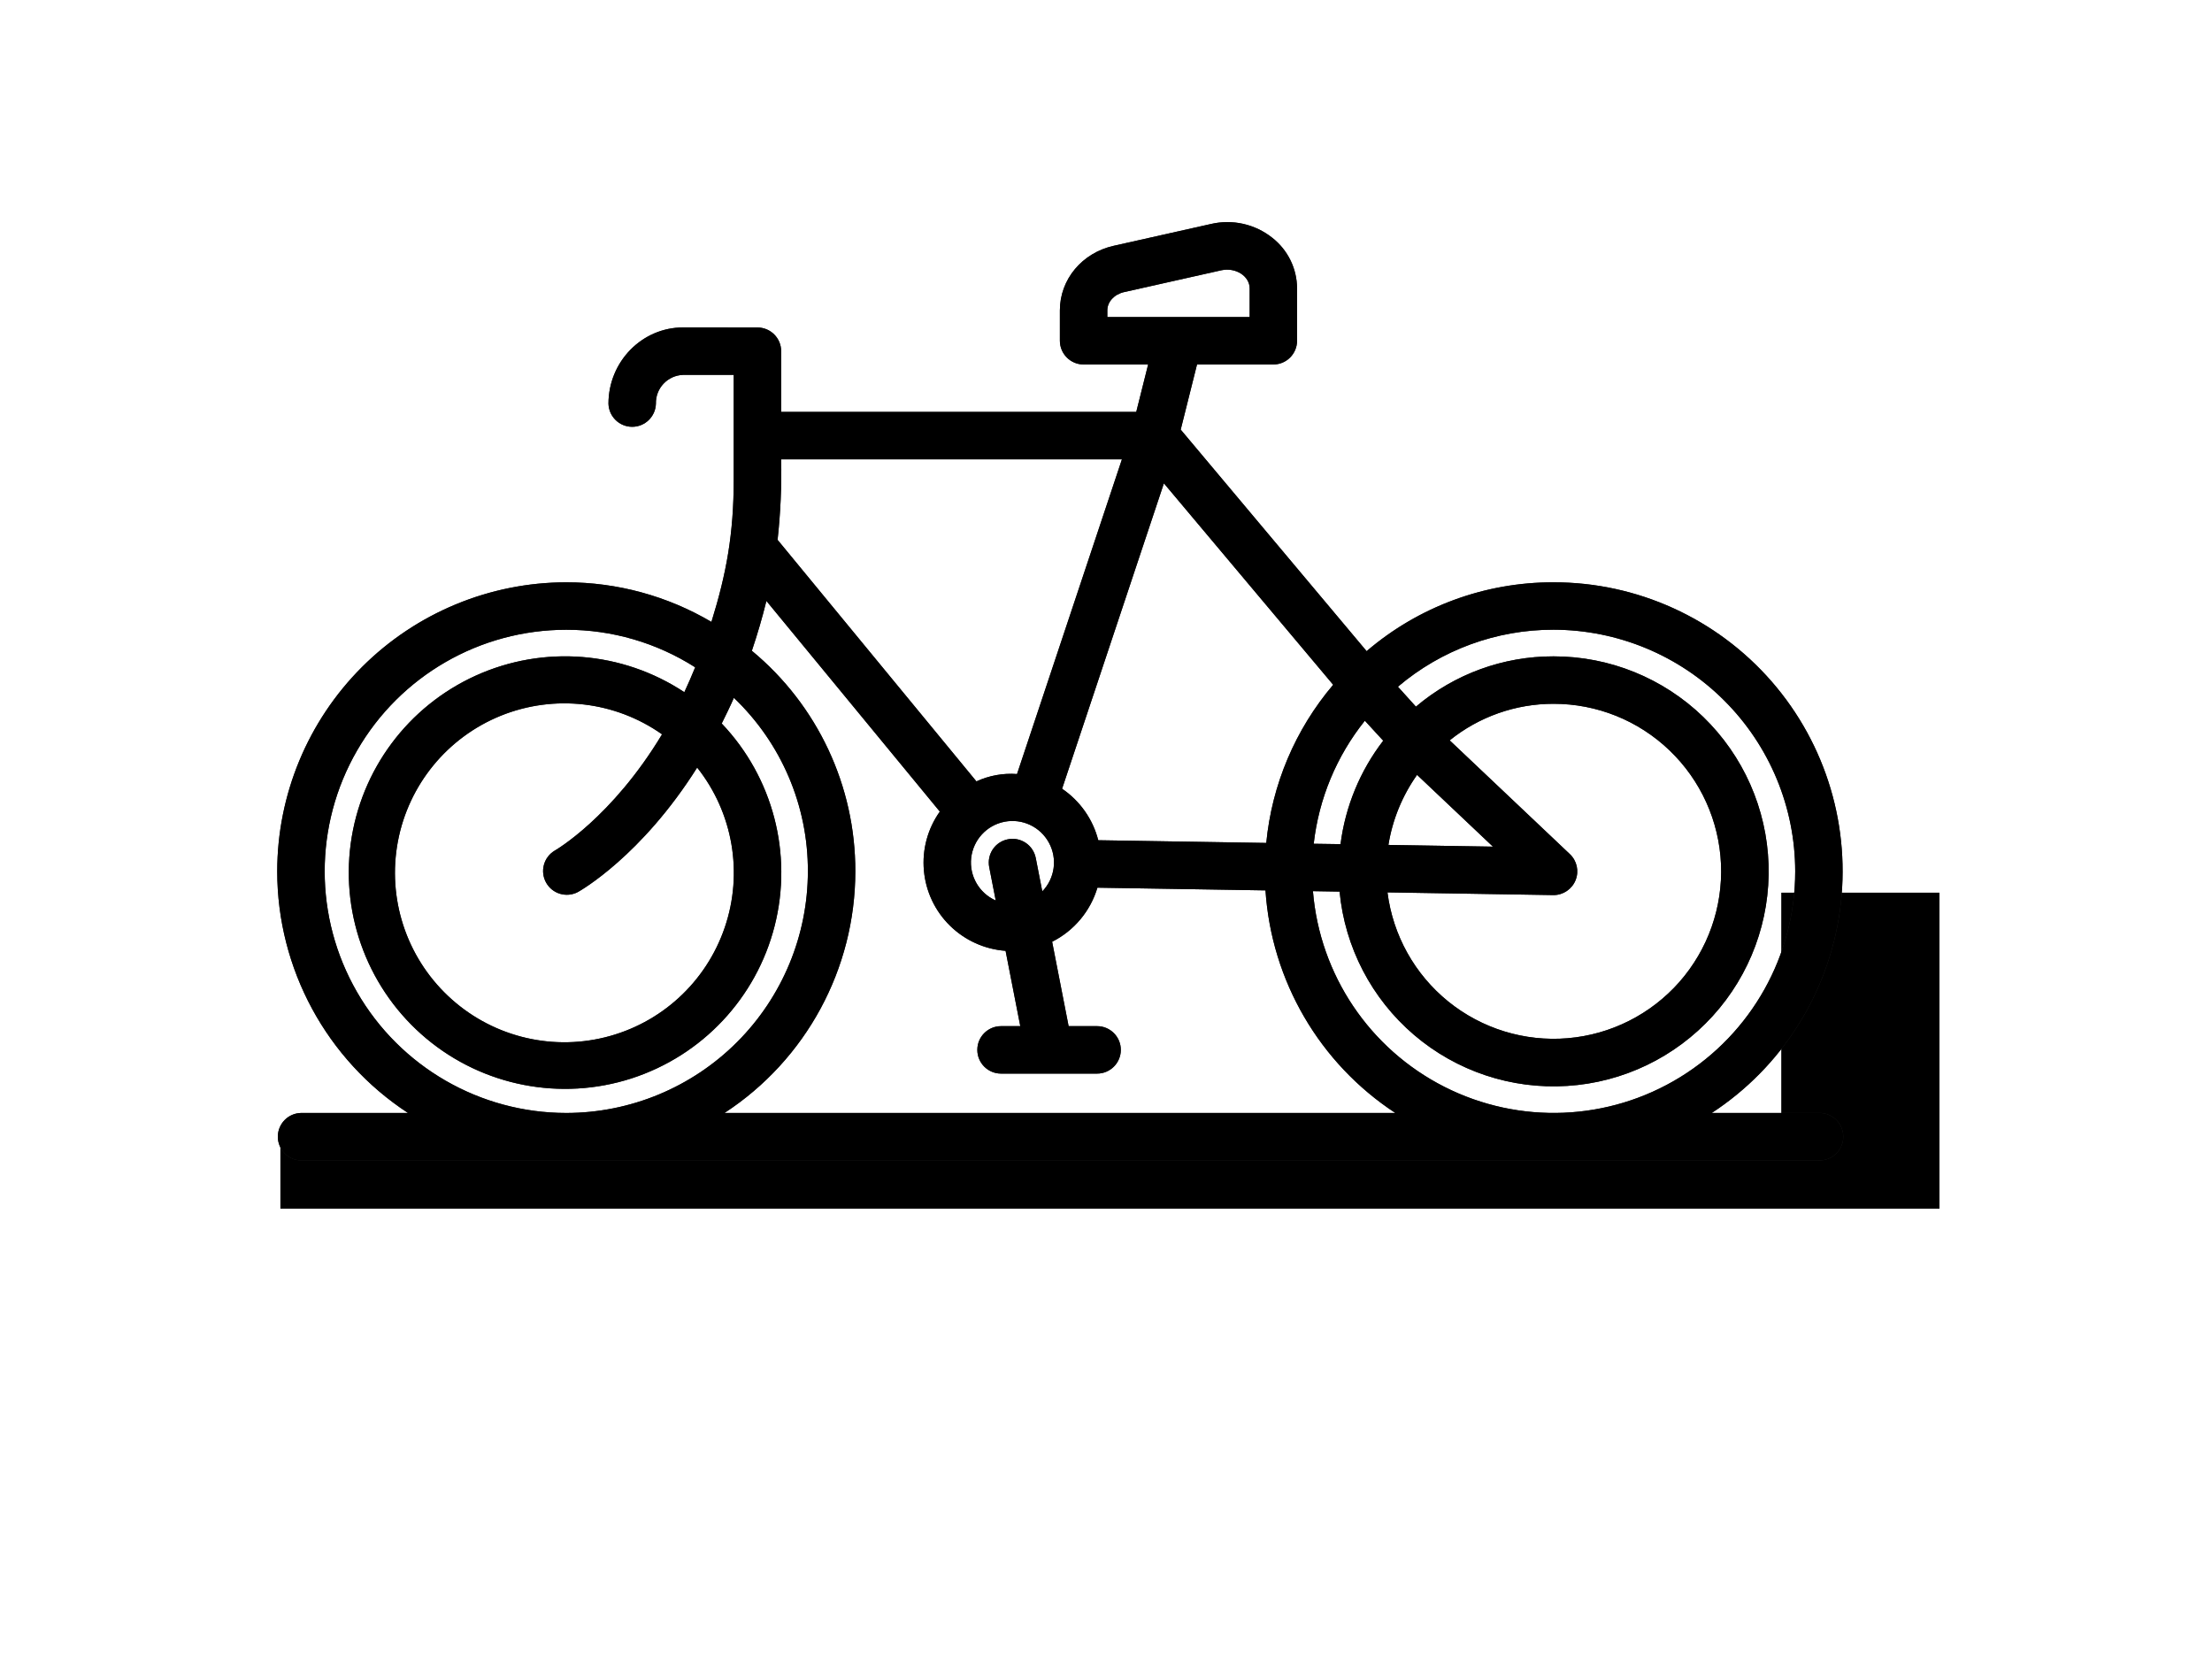 <svg width="40" height="30" viewBox="0 0 40 30" fill="none" xmlns="http://www.w3.org/2000/svg">
<path d="M5.071 20.429H35.071V21.857H5.071V20.429ZM32.214 16.143H35.071V20.429H32.214V16.143Z" fill="#262626"/>
<path d="M5.071 20.429H35.071V21.857H5.071V20.429ZM32.214 16.143H35.071V20.429H32.214V16.143Z" fill="black"/>
<g clip-path="url(#clip0_5342_31678)">
<path d="M5.013 15.757C5.014 14.371 5.565 13.043 6.545 12.063C7.525 11.083 8.854 10.531 10.24 10.53C11.163 10.53 12.069 10.777 12.865 11.246C13.135 10.376 13.268 9.657 13.268 8.672V6.779H12.353C12.073 6.788 11.853 7.021 11.861 7.301C11.854 7.533 11.664 7.718 11.432 7.718C11.2 7.718 11.01 7.533 11.003 7.301C11.003 6.54 11.609 5.921 12.353 5.921L13.697 5.922C13.934 5.922 14.126 6.114 14.126 6.351V7.449H20.547L20.762 6.591H19.595C19.358 6.591 19.166 6.398 19.166 6.162V5.612C19.166 5.053 19.566 4.573 20.139 4.445L21.9 4.05C22.288 3.96 22.695 4.052 23.007 4.3C23.289 4.521 23.454 4.858 23.455 5.216V6.162C23.455 6.398 23.263 6.591 23.026 6.591H21.646L21.351 7.769L24.713 11.775L24.713 11.775C25.655 10.968 26.854 10.527 28.093 10.53C29.604 10.528 31.041 11.182 32.034 12.32C33.027 13.459 33.478 14.972 33.271 16.469C33.064 17.966 32.219 19.299 30.954 20.126H32.892C33.007 20.123 33.119 20.166 33.202 20.247C33.285 20.328 33.332 20.439 33.332 20.555C33.332 20.671 33.285 20.781 33.202 20.862C33.119 20.943 33.007 20.987 32.892 20.984H5.441C5.209 20.978 5.024 20.787 5.024 20.555C5.024 20.322 5.209 20.132 5.441 20.126H7.378C5.904 19.162 5.014 17.519 5.013 15.757L5.013 15.757ZM22.598 5.216C22.598 4.992 22.344 4.832 22.088 4.887L20.327 5.282C20.149 5.322 20.024 5.458 20.024 5.612V5.733H22.598V5.216ZM12.607 13.88C11.6 15.478 10.499 16.104 10.448 16.132V16.132C10.241 16.239 9.988 16.163 9.875 15.96C9.762 15.757 9.831 15.501 10.031 15.382C10.042 15.376 11.064 14.787 11.972 13.279C11.12 12.678 10.021 12.552 9.055 12.943C8.089 13.335 7.388 14.191 7.195 15.216C7.002 16.24 7.343 17.293 8.101 18.009C8.858 18.726 9.928 19.008 10.94 18.758C11.953 18.508 12.768 17.76 13.105 16.774C13.443 15.787 13.255 14.697 12.607 13.88L12.607 13.88ZM14.062 9.763L17.657 14.13V14.13C17.886 14.024 18.139 13.978 18.391 13.997L20.288 8.306H14.126C14.136 8.793 14.114 9.279 14.061 9.763L14.062 9.763ZM18.227 15.177L18.227 15.177C18.338 15.154 18.454 15.178 18.549 15.242C18.643 15.305 18.708 15.404 18.73 15.516L18.848 16.119H18.848C19.076 15.883 19.125 15.527 18.968 15.239C18.811 14.95 18.486 14.797 18.164 14.86C17.842 14.923 17.599 15.188 17.562 15.514C17.526 15.84 17.706 16.151 18.006 16.284L17.888 15.68C17.866 15.568 17.89 15.452 17.953 15.358C18.016 15.264 18.115 15.198 18.227 15.177L18.227 15.177ZM22.898 15.243V15.243C23 14.188 23.422 13.191 24.108 12.383L21.047 8.74L19.206 14.263C19.53 14.483 19.763 14.814 19.86 15.194L22.898 15.243ZM25.625 14.012C25.358 14.389 25.18 14.823 25.107 15.279L26.997 15.31L25.625 14.012ZM28.388 15.445H28.388C28.516 15.566 28.557 15.752 28.492 15.915C28.427 16.078 28.269 16.186 28.093 16.186H28.087L25.09 16.137C25.188 16.912 25.582 17.619 26.19 18.111C26.797 18.602 27.571 18.84 28.35 18.774C29.128 18.708 29.851 18.344 30.368 17.758C30.884 17.171 31.154 16.408 31.121 15.627C31.088 14.847 30.754 14.109 30.19 13.569C29.626 13.028 28.875 12.726 28.093 12.727C27.41 12.726 26.747 12.959 26.215 13.388L28.388 15.445ZM24.242 15.265H24.241C24.328 14.584 24.594 13.938 25.013 13.394L24.681 13.033C24.169 13.672 23.848 14.444 23.756 15.258L24.242 15.265ZM32.463 15.757C32.462 14.598 32.001 13.488 31.181 12.669C30.363 11.85 29.252 11.389 28.093 11.387C27.062 11.385 26.064 11.751 25.279 12.418L25.604 12.778H25.605C26.3 12.189 27.182 11.867 28.093 11.869C29.104 11.868 30.074 12.261 30.8 12.964C31.525 13.667 31.949 14.624 31.981 15.634C32.013 16.643 31.651 17.626 30.971 18.373C30.291 19.12 29.348 19.574 28.339 19.637C27.331 19.701 26.338 19.37 25.57 18.714C24.802 18.058 24.319 17.128 24.224 16.123L23.742 16.115C23.866 17.628 24.767 18.968 26.121 19.654C27.476 20.34 29.089 20.274 30.382 19.479C31.675 18.684 32.463 17.275 32.463 15.757L32.463 15.757ZM25.232 20.126C23.861 19.227 22.992 17.737 22.884 16.101L19.845 16.052C19.718 16.477 19.422 16.831 19.026 17.03L19.324 18.556H19.839C20.076 18.556 20.268 18.748 20.268 18.985C20.268 19.222 20.076 19.414 19.839 19.414H18.102C17.865 19.414 17.673 19.222 17.673 18.985C17.673 18.748 17.865 18.556 18.102 18.556H18.45L18.184 17.194C17.805 17.166 17.449 17.005 17.178 16.739C16.907 16.473 16.74 16.119 16.707 15.741C16.673 15.363 16.775 14.985 16.995 14.676L13.859 10.867C13.784 11.171 13.696 11.471 13.596 11.768C14.784 12.752 15.47 14.214 15.467 15.757C15.466 17.519 14.577 19.162 13.101 20.126L25.232 20.126ZM10.24 20.126C11.399 20.125 12.509 19.664 13.328 18.845C14.147 18.026 14.608 16.915 14.609 15.757C14.613 14.571 14.129 13.437 13.271 12.619C13.202 12.777 13.127 12.93 13.051 13.083V13.083C13.978 14.057 14.339 15.439 14.008 16.743C13.677 18.046 12.699 19.087 11.42 19.501C10.14 19.914 8.738 19.641 7.707 18.778C6.676 17.914 6.161 16.582 6.343 15.249C6.525 13.917 7.379 12.772 8.604 12.217C9.829 11.662 11.253 11.775 12.375 12.517C12.444 12.37 12.508 12.22 12.571 12.067H12.571C11.875 11.623 11.066 11.387 10.241 11.388C8.68 11.388 7.237 12.22 6.457 13.572C5.676 14.924 5.676 16.589 6.457 17.941C7.237 19.293 8.68 20.126 10.241 20.126L10.24 20.126Z" fill="#262626"/>
<path d="M5.013 15.757C5.014 14.371 5.565 13.043 6.545 12.063C7.525 11.083 8.854 10.531 10.24 10.53C11.163 10.53 12.069 10.777 12.865 11.246C13.135 10.376 13.268 9.657 13.268 8.672V6.779H12.353C12.073 6.788 11.853 7.021 11.861 7.301C11.854 7.533 11.664 7.718 11.432 7.718C11.2 7.718 11.01 7.533 11.003 7.301C11.003 6.54 11.609 5.921 12.353 5.921L13.697 5.922C13.934 5.922 14.126 6.114 14.126 6.351V7.449H20.547L20.762 6.591H19.595C19.358 6.591 19.166 6.398 19.166 6.162V5.612C19.166 5.053 19.566 4.573 20.139 4.445L21.9 4.05C22.288 3.96 22.695 4.052 23.007 4.3C23.289 4.521 23.454 4.858 23.455 5.216V6.162C23.455 6.398 23.263 6.591 23.026 6.591H21.646L21.351 7.769L24.713 11.775L24.713 11.775C25.655 10.968 26.854 10.527 28.093 10.53C29.604 10.528 31.041 11.182 32.034 12.32C33.027 13.459 33.478 14.972 33.271 16.469C33.064 17.966 32.219 19.299 30.954 20.126H32.892C33.007 20.123 33.119 20.166 33.202 20.247C33.285 20.328 33.332 20.439 33.332 20.555C33.332 20.671 33.285 20.781 33.202 20.862C33.119 20.943 33.007 20.987 32.892 20.984H5.441C5.209 20.978 5.024 20.787 5.024 20.555C5.024 20.322 5.209 20.132 5.441 20.126H7.378C5.904 19.162 5.014 17.519 5.013 15.757L5.013 15.757ZM22.598 5.216C22.598 4.992 22.344 4.832 22.088 4.887L20.327 5.282C20.149 5.322 20.024 5.458 20.024 5.612V5.733H22.598V5.216ZM12.607 13.88C11.6 15.478 10.499 16.104 10.448 16.132V16.132C10.241 16.239 9.988 16.163 9.875 15.96C9.762 15.757 9.831 15.501 10.031 15.382C10.042 15.376 11.064 14.787 11.972 13.279C11.12 12.678 10.021 12.552 9.055 12.943C8.089 13.335 7.388 14.191 7.195 15.216C7.002 16.24 7.343 17.293 8.101 18.009C8.858 18.726 9.928 19.008 10.94 18.758C11.953 18.508 12.768 17.76 13.105 16.774C13.443 15.787 13.255 14.697 12.607 13.88L12.607 13.88ZM14.062 9.763L17.657 14.13V14.13C17.886 14.024 18.139 13.978 18.391 13.997L20.288 8.306H14.126C14.136 8.793 14.114 9.279 14.061 9.763L14.062 9.763ZM18.227 15.177L18.227 15.177C18.338 15.154 18.454 15.178 18.549 15.242C18.643 15.305 18.708 15.404 18.73 15.516L18.848 16.119H18.848C19.076 15.883 19.125 15.527 18.968 15.239C18.811 14.95 18.486 14.797 18.164 14.86C17.842 14.923 17.599 15.188 17.562 15.514C17.526 15.84 17.706 16.151 18.006 16.284L17.888 15.68C17.866 15.568 17.89 15.452 17.953 15.358C18.016 15.264 18.115 15.198 18.227 15.177L18.227 15.177ZM22.898 15.243V15.243C23 14.188 23.422 13.191 24.108 12.383L21.047 8.74L19.206 14.263C19.53 14.483 19.763 14.814 19.86 15.194L22.898 15.243ZM25.625 14.012C25.358 14.389 25.18 14.823 25.107 15.279L26.997 15.31L25.625 14.012ZM28.388 15.445H28.388C28.516 15.566 28.557 15.752 28.492 15.915C28.427 16.078 28.269 16.186 28.093 16.186H28.087L25.09 16.137C25.188 16.912 25.582 17.619 26.19 18.111C26.797 18.602 27.571 18.84 28.35 18.774C29.128 18.708 29.851 18.344 30.368 17.758C30.884 17.171 31.154 16.408 31.121 15.627C31.088 14.847 30.754 14.109 30.19 13.569C29.626 13.028 28.875 12.726 28.093 12.727C27.41 12.726 26.747 12.959 26.215 13.388L28.388 15.445ZM24.242 15.265H24.241C24.328 14.584 24.594 13.938 25.013 13.394L24.681 13.033C24.169 13.672 23.848 14.444 23.756 15.258L24.242 15.265ZM32.463 15.757C32.462 14.598 32.001 13.488 31.181 12.669C30.363 11.85 29.252 11.389 28.093 11.387C27.062 11.385 26.064 11.751 25.279 12.418L25.604 12.778H25.605C26.3 12.189 27.182 11.867 28.093 11.869C29.104 11.868 30.074 12.261 30.8 12.964C31.525 13.667 31.949 14.624 31.981 15.634C32.013 16.643 31.651 17.626 30.971 18.373C30.291 19.12 29.348 19.574 28.339 19.637C27.331 19.701 26.338 19.37 25.57 18.714C24.802 18.058 24.319 17.128 24.224 16.123L23.742 16.115C23.866 17.628 24.767 18.968 26.121 19.654C27.476 20.34 29.089 20.274 30.382 19.479C31.675 18.684 32.463 17.275 32.463 15.757L32.463 15.757ZM25.232 20.126C23.861 19.227 22.992 17.737 22.884 16.101L19.845 16.052C19.718 16.477 19.422 16.831 19.026 17.03L19.324 18.556H19.839C20.076 18.556 20.268 18.748 20.268 18.985C20.268 19.222 20.076 19.414 19.839 19.414H18.102C17.865 19.414 17.673 19.222 17.673 18.985C17.673 18.748 17.865 18.556 18.102 18.556H18.45L18.184 17.194C17.805 17.166 17.449 17.005 17.178 16.739C16.907 16.473 16.74 16.119 16.707 15.741C16.673 15.363 16.775 14.985 16.995 14.676L13.859 10.867C13.784 11.171 13.696 11.471 13.596 11.768C14.784 12.752 15.47 14.214 15.467 15.757C15.466 17.519 14.577 19.162 13.101 20.126L25.232 20.126ZM10.24 20.126C11.399 20.125 12.509 19.664 13.328 18.845C14.147 18.026 14.608 16.915 14.609 15.757C14.613 14.571 14.129 13.437 13.271 12.619C13.202 12.777 13.127 12.93 13.051 13.083V13.083C13.978 14.057 14.339 15.439 14.008 16.743C13.677 18.046 12.699 19.087 11.42 19.501C10.14 19.914 8.738 19.641 7.707 18.778C6.676 17.914 6.161 16.582 6.343 15.249C6.525 13.917 7.379 12.772 8.604 12.217C9.829 11.662 11.253 11.775 12.375 12.517C12.444 12.37 12.508 12.22 12.571 12.067H12.571C11.875 11.623 11.066 11.387 10.241 11.388C8.68 11.388 7.237 12.22 6.457 13.572C5.676 14.924 5.676 16.589 6.457 17.941C7.237 19.293 8.68 20.126 10.241 20.126L10.24 20.126Z" fill="black"/>
</g>
<defs>
<clipPath id="clip0_5342_31678">
<rect width="28.333" height="17" fill="white" transform="matrix(-1 0 0 1 33.333 4)"/>
</clipPath>
</defs>
</svg>
